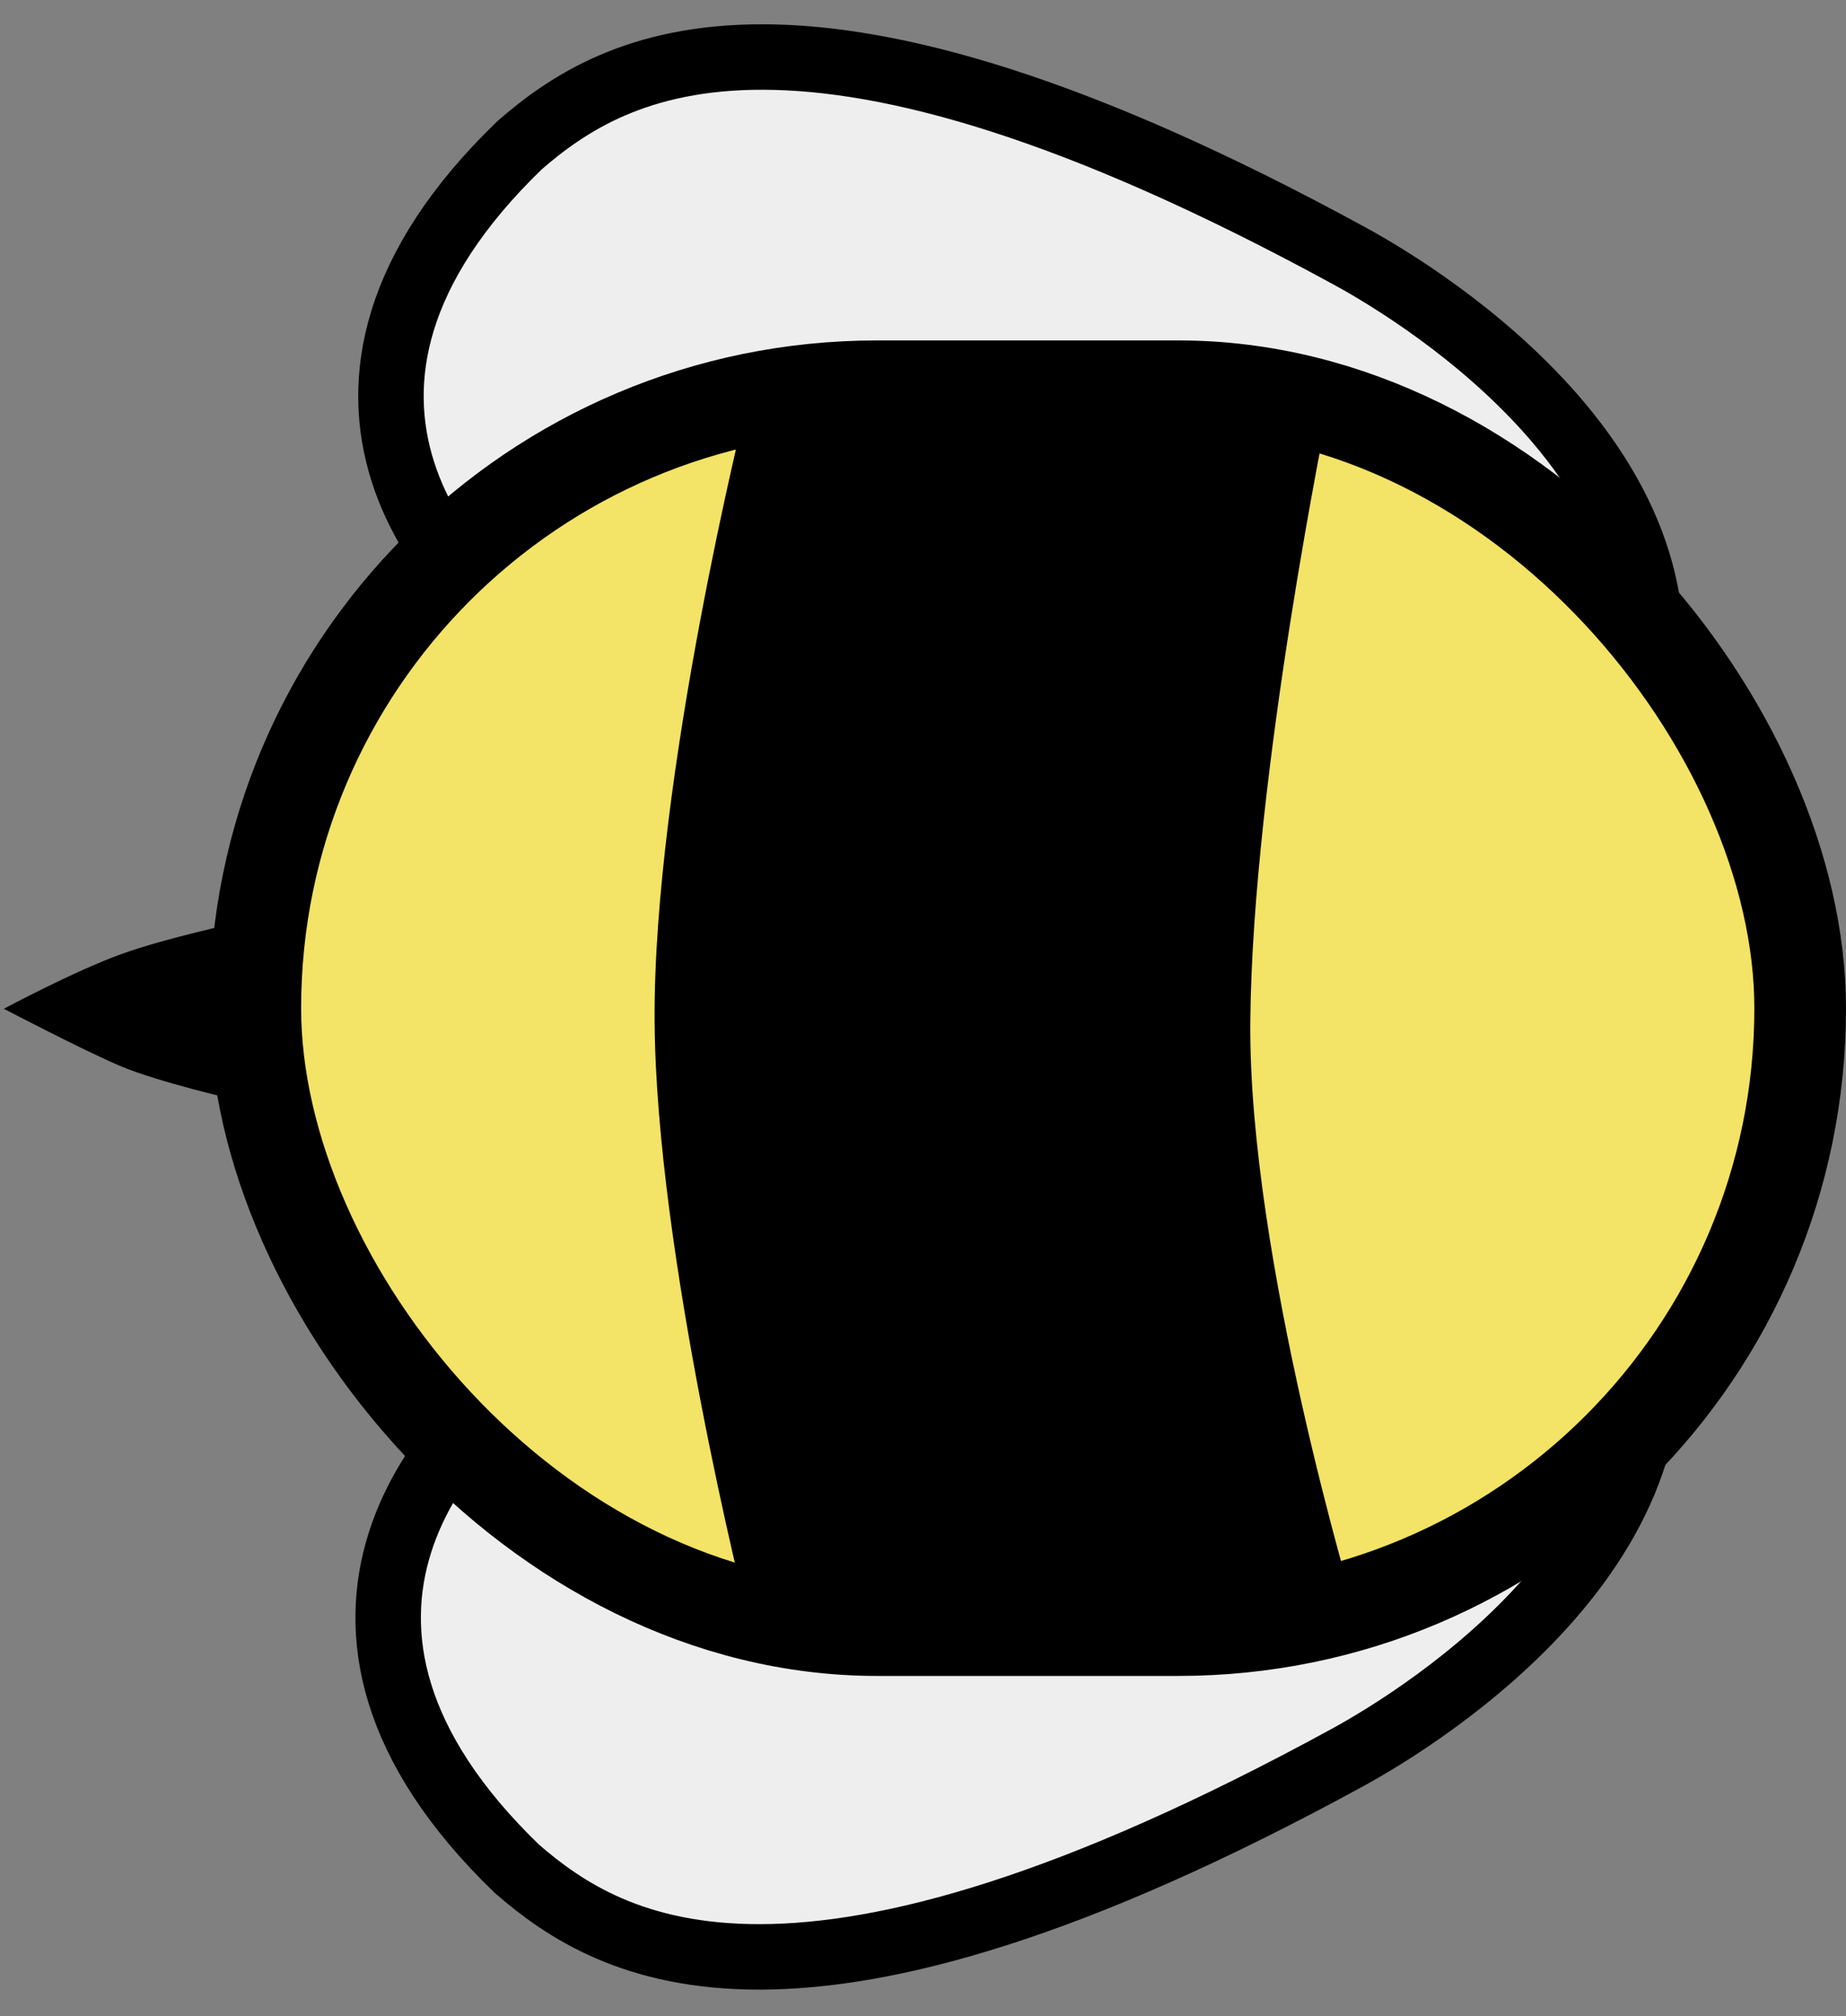 <svg width="141" height="154" viewBox="0 0 141 154" fill="none" xmlns="http://www.w3.org/2000/svg">
<rect x="0" y="0" width="141" height="154" fill="#808080" stroke="none"/>
<path d="M39.703 11.076C20.235 29.856 34.083 45.468 43.441 50.926L124.883 56.799C131.611 36.715 108.776 22.66 103.135 19.58C61.018 -3.42 46.932 4.815 39.703 11.076Z" fill="#EEEEEE" stroke="black" stroke-width="5"/>
<path d="M39.489 142.737C20.021 123.957 33.869 108.345 43.227 102.887L124.669 97.014C131.397 117.098 108.562 131.153 102.921 134.233C60.804 157.233 46.718 148.998 39.489 142.737Z" fill="#EEEEEE" stroke="black" stroke-width="5"/>
<rect x="19.5" y="29.5" width="118" height="95" rx="47.5" fill="#F3E366" stroke="black" stroke-width="7"/>
<path d="M57 31H101.5C101.5 31 95.669 59.235 95.5 78C95.338 96.001 103.5 123 103.5 123H57C57 123 50.115 95.785 50 78C49.88 59.443 57 31 57 31Z" fill="black"/>
<path d="M0.293 77.046C0.293 77.046 5.656 74.166 9.33 72.846C12.678 71.644 18.144 70.471 18.144 70.471L18 84C18 84 12.087 82.64 9.239 81.438C6.39 80.236 0.293 77.046 0.293 77.046Z" fill="black"/>
</svg>
